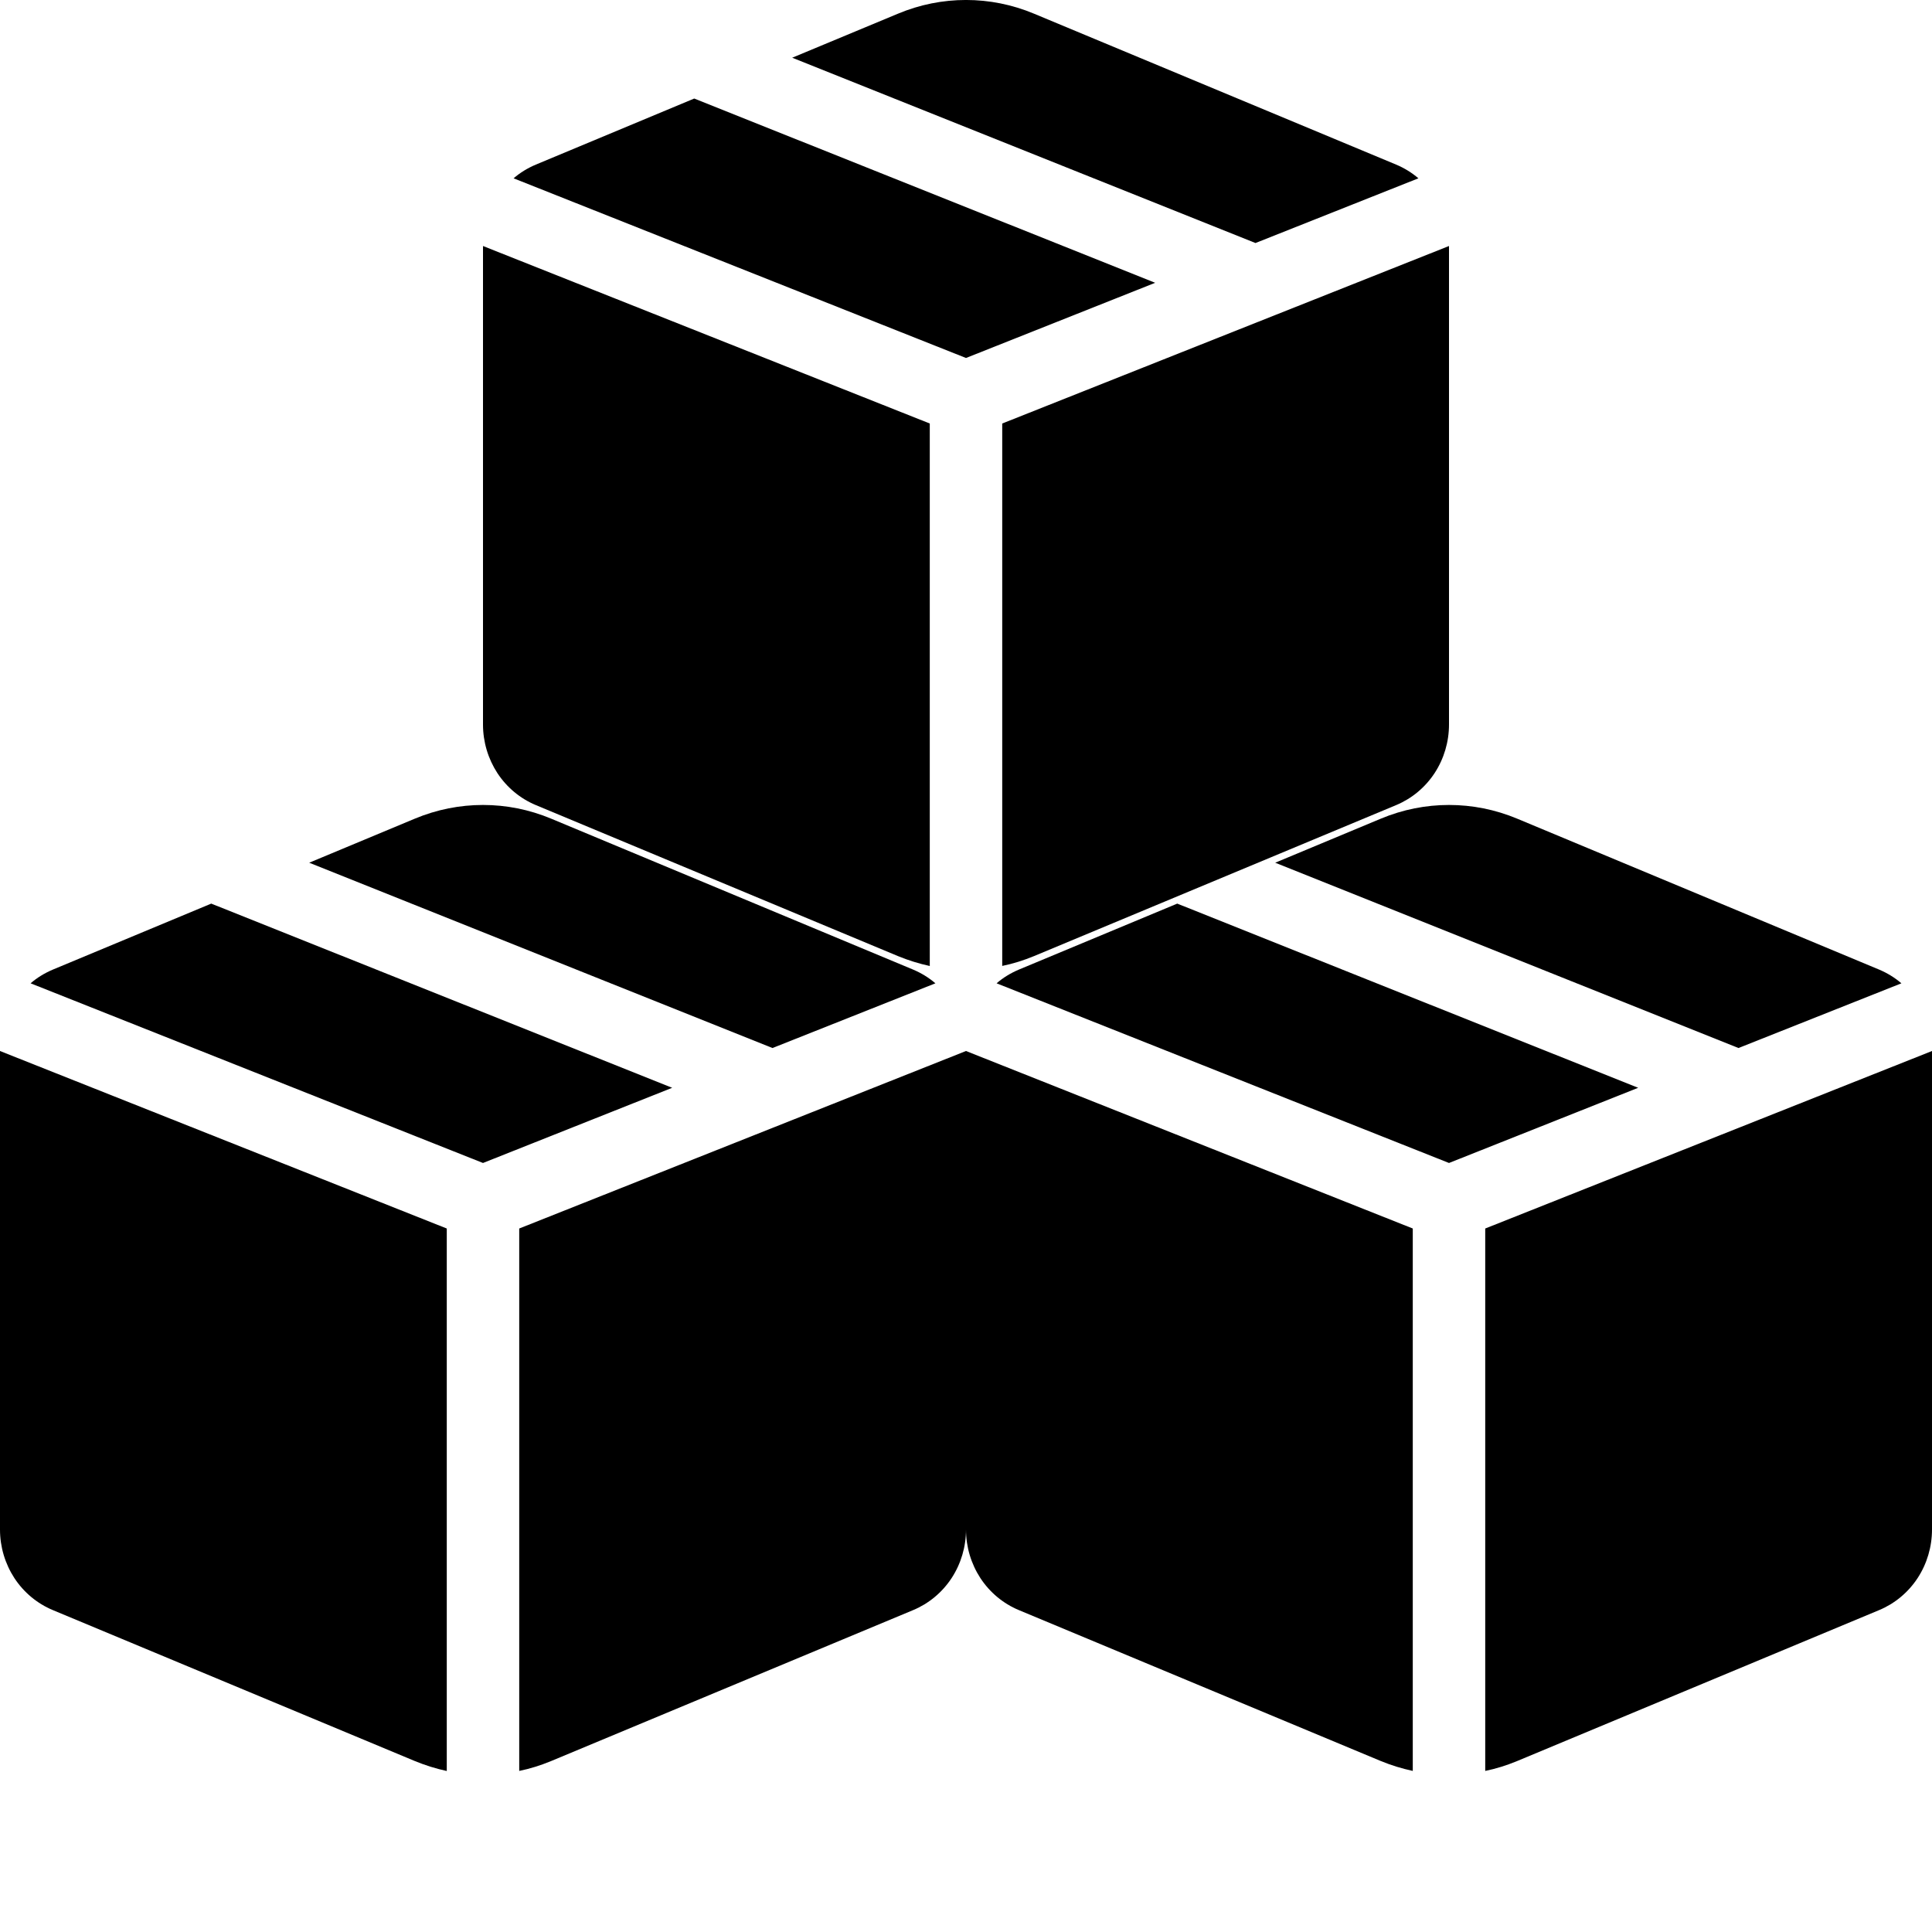 <svg width="24" height="24" viewBox="0 0 24 24" fill="none" xmlns="http://www.w3.org/2000/svg">
<path d="M12.845 0.17C12.303 -0.057 11.697 -0.057 11.155 0.17L9.841 0.717L15.596 3.019L17.62 2.215C17.537 2.144 17.444 2.087 17.344 2.045L12.845 0.17ZM18 3.056L12.45 5.261V11.999C12.584 11.972 12.716 11.93 12.845 11.877L17.344 10.001C17.538 9.92 17.704 9.782 17.821 9.604C17.938 9.425 18 9.215 18 9V3.056V3.056ZM11.55 11.999V5.261L6 3.056V9.001C6 9.216 6.063 9.426 6.179 9.604C6.296 9.782 6.462 9.92 6.656 10.001L11.155 11.877C11.284 11.93 11.416 11.971 11.55 12V11.999ZM6.38 2.215L12 4.447L14.35 3.513L8.624 1.224L6.656 2.045C6.554 2.088 6.461 2.145 6.38 2.215Z" fill="black"/>
<path d="M18.845 10.169C18.303 9.943 17.697 9.943 17.155 10.169L15.841 10.717L21.596 13.019L23.62 12.215C23.537 12.144 23.444 12.087 23.344 12.045L18.845 10.169ZM24 13.056L18.45 15.261V21.999C18.584 21.972 18.716 21.93 18.845 21.877L23.344 20.001C23.538 19.92 23.704 19.782 23.821 19.604C23.938 19.425 24 19.215 24 19V13.056ZM17.55 21.999V15.261L12 13.056V19.001C12 19.216 12.063 19.426 12.179 19.604C12.296 19.782 12.462 19.92 12.656 20.001L17.155 21.877C17.284 21.93 17.416 21.97 17.55 21.999ZM12.38 12.215L18 14.447L20.35 13.513L14.624 11.225L12.656 12.045C12.554 12.088 12.461 12.145 12.38 12.215Z" fill="black"/>
<path d="M6.845 10.169C6.303 9.943 5.697 9.943 5.155 10.169L3.841 10.717L9.596 13.019L11.62 12.215C11.537 12.144 11.444 12.087 11.344 12.045L6.845 10.169ZM12 13.056L6.45 15.261V21.999C6.584 21.972 6.716 21.93 6.845 21.877L11.344 20.001C11.538 19.92 11.704 19.782 11.821 19.604C11.938 19.425 12 19.215 12 19V13.056V13.056ZM5.55 21.999V15.261L0 13.056V19.001C0 19.216 0.063 19.426 0.179 19.604C0.296 19.782 0.462 19.92 0.656 20.001L5.155 21.877C5.284 21.93 5.416 21.971 5.55 22V21.999ZM0.38 12.215L6 14.447L8.35 13.513L2.624 11.225L0.656 12.045C0.554 12.088 0.461 12.145 0.38 12.215Z" fill="black"/>
</svg>

